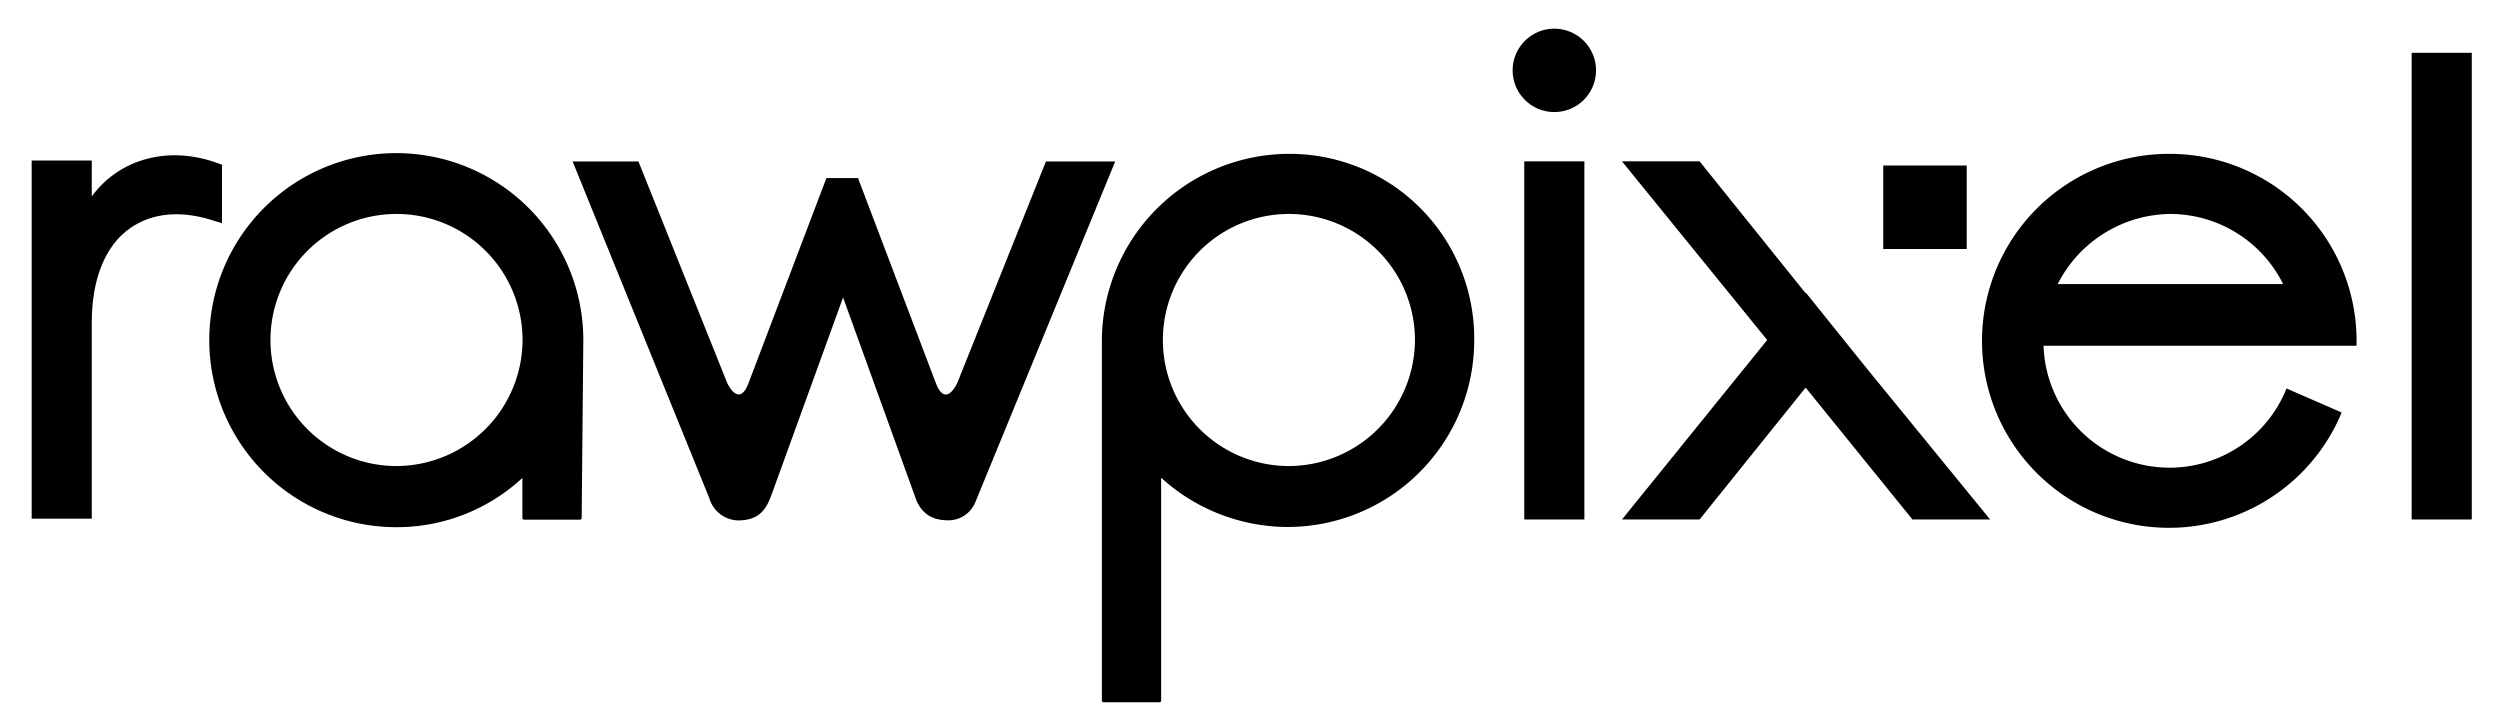 <svg id="Layer_1" data-name="Layer 1" xmlns="http://www.w3.org/2000/svg" viewBox="0 0 480 139.12"><title>logo for board</title><circle cx="298.43" cy="13.51" r="8.01"/><rect x="292.66" y="30.98" width="11.54" height="68.76"/><polygon points="346.68 56.14 346.68 56.3 326.32 30.98 311.42 30.98 339.3 65.28 311.42 99.74 326.32 99.74 346.68 74.42 367.19 99.74 382.1 99.74 358.54 70.89 346.68 56.14"/><path d="M416.56,29.54A35.9,35.9,0,1,0,449.26,80l.32-.81L439,74.58l-.32.8a24.2,24.2,0,0,1-46.32-9h60.1v-.8A35.88,35.88,0,0,0,416.56,29.54Zm-21.48,25a24.54,24.54,0,0,1,21.64-13.46,24.25,24.25,0,0,1,21.64,13.46Z"/><rect x="463.04" y="10.14" width="11.54" height="89.6"/><path d="M112,65h0a35.91,35.91,0,1,0-35.91,36.22,35.49,35.49,0,0,0,24.21-9.45h0v7.69a.34.34,0,0,0,.32.32h10.73a.35.35,0,0,0,.33-.32ZM76.12,89.48a24.2,24.2,0,1,1,24.21-24.2A24.28,24.28,0,0,1,76.12,89.48Z"/><path d="M42.62,42.84V31.62l-.48-.16c-9.61-3.69-19.23-1-24.52,6.25V30.82H6.08V99.58H17.62V61.91c0-8.33,2.57-14.74,7.37-18.11,4.33-3,9.94-3.52,16.51-1.28Z"/><path d="M200.82,31l-17,42.47s-2.24,5.13-4.17,0L164.92,34.67l-.16-.48h-6.09L143.76,73.45c-1.92,5.13-4.17,0-4.17,0l-16.83-42L122.6,31H109.94l26.29,64.75a1.24,1.24,0,0,0,.16.48,5.91,5.91,0,0,0,5.29,3.69c4.17,0,5.45-2.24,6.41-4.81l13.78-38L176,96.21c1,2.09,2.56,3.69,6.09,3.69a5.58,5.58,0,0,0,5.13-3.37L214.12,31Z"/><polygon points="377.61 47.81 377.61 36.43 377.61 31.78 366.39 31.78 361.58 31.78 361.58 37.71 361.58 47.81 368.31 47.81 377.61 47.81"/><path d="M247.46,29.54a36,36,0,0,0-35.9,35.58h0v69.4a.34.34,0,0,0,.32.32h10.74a.34.34,0,0,0,.32-.32V91.73h0a36.23,36.23,0,0,0,24.2,9.45,35.85,35.85,0,0,0,35.91-35.9A35.44,35.44,0,0,0,247.46,29.54Zm0,59.94a24.2,24.2,0,1,1,24.21-24.2A24.28,24.28,0,0,1,247.46,89.48Z"/></svg>